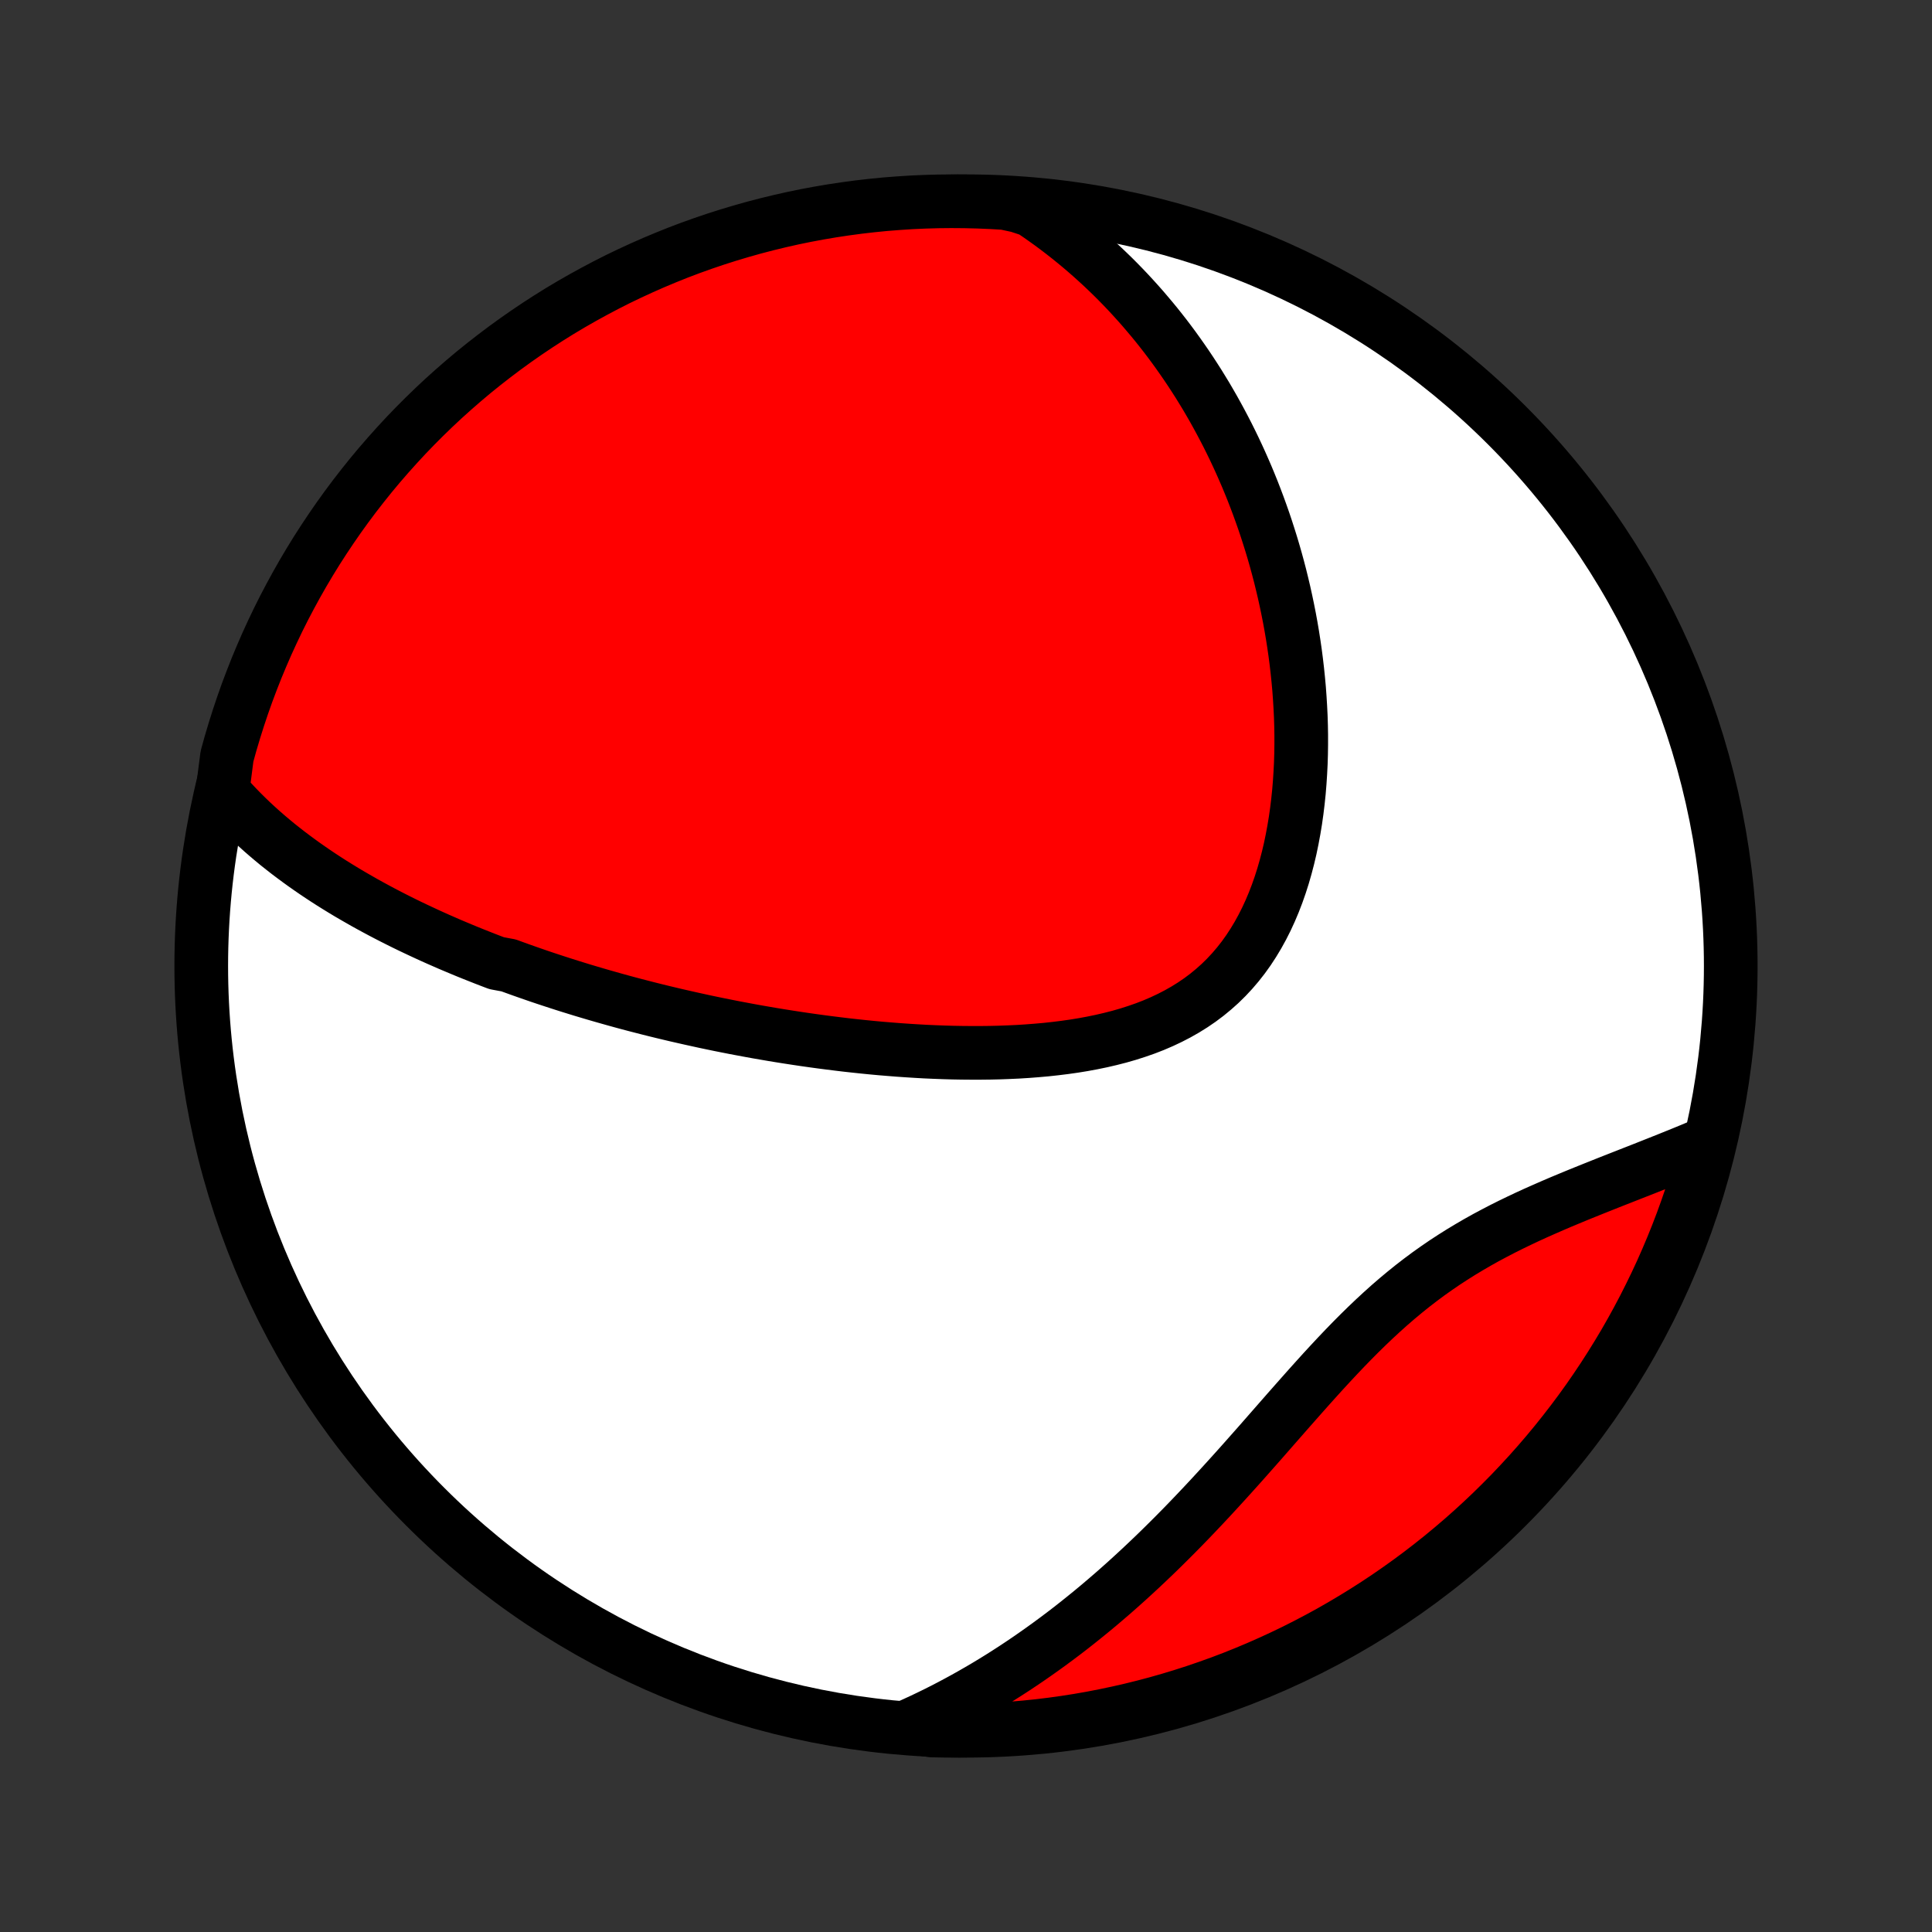 <?xml version="1.0" encoding="utf-8" standalone="no"?>
<!DOCTYPE svg PUBLIC "-//W3C//DTD SVG 1.1//EN"
  "http://www.w3.org/Graphics/SVG/1.1/DTD/svg11.dtd">
<!-- Created with matplotlib (http://matplotlib.org/) -->
<svg height="72pt" version="1.1" viewBox="0 0 72 72" width="72pt" xmlns="http://www.w3.org/2000/svg" xmlns:xlink="http://www.w3.org/1999/xlink">
 <rect x="0" y="0" width="72" height="72" fill="#333333" stroke="none"/>
 <defs>
  <style type="text/css">
*{stroke-linecap:butt;stroke-linejoin:round;}
  </style>
 </defs>
 <g id="figure_1">
  <g id="patch_1">
   <path d="
M0 72
L72 72
L72 0
L0 0
z
" style="fill:none;"/>
  </g>
  <g id="axes_1">
   <g id="PatchCollection_1">
    <defs>
     <path d="
M36 -7.5
C43.558 -7.5 50.808 -10.503 56.153 -15.848
C61.497 -21.192 64.5 -28.442 64.5 -36
C64.5 -43.558 61.497 -50.808 56.153 -56.153
C50.808 -61.497 43.558 -64.5 36 -64.5
C28.442 -64.5 21.192 -61.497 15.848 -56.153
C10.503 -50.808 7.5 -43.558 7.5 -36
C7.5 -28.442 10.503 -21.192 15.848 -15.848
C21.192 -10.503 28.442 -7.5 36 -7.5
z
" id="C0_0_a811fe30f3"/>
     <path d="
M8.292 -42.514
L8.468 -42.311
L8.646 -42.113
L8.828 -41.92
L9.011 -41.732
L9.197 -41.548
L9.384 -41.368
L9.574 -41.193
L9.765 -41.021
L9.957 -40.854
L10.151 -40.69
L10.346 -40.529
L10.543 -40.373
L10.74 -40.219
L10.939 -40.069
L11.138 -39.922
L11.339 -39.777
L11.54 -39.636
L11.742 -39.497
L11.945 -39.361
L12.148 -39.228
L12.352 -39.097
L12.557 -38.969
L12.762 -38.843
L12.968 -38.719
L13.175 -38.598
L13.382 -38.479
L13.589 -38.361
L13.797 -38.246
L14.005 -38.133
L14.214 -38.021
L14.424 -37.911
L14.634 -37.803
L14.844 -37.697
L15.055 -37.592
L15.266 -37.489
L15.478 -37.388
L15.691 -37.288
L15.904 -37.189
L16.117 -37.092
L16.331 -36.996
L16.546 -36.902
L16.761 -36.808
L16.977 -36.717
L17.194 -36.626
L17.411 -36.536
L17.629 -36.448
L17.848 -36.361
L18.068 -36.274
L18.288 -36.189
L18.509 -36.105
L18.955 -36.022
L19.179 -35.94
L19.404 -35.859
L19.63 -35.779
L19.857 -35.7
L20.085 -35.621
L20.314 -35.544
L20.544 -35.468
L20.776 -35.392
L21.009 -35.317
L21.243 -35.243
L21.479 -35.17
L21.716 -35.097
L21.954 -35.026
L22.194 -34.955
L22.435 -34.885
L22.678 -34.816
L22.923 -34.747
L23.169 -34.679
L23.417 -34.612
L23.666 -34.546
L23.918 -34.481
L24.171 -34.416
L24.426 -34.352
L24.683 -34.289
L24.942 -34.227
L25.204 -34.165
L25.467 -34.105
L25.732 -34.045
L26 -33.986
L26.269 -33.927
L26.541 -33.87
L26.816 -33.813
L27.092 -33.758
L27.371 -33.703
L27.652 -33.65
L27.936 -33.597
L28.222 -33.545
L28.511 -33.495
L28.802 -33.445
L29.096 -33.397
L29.393 -33.35
L29.692 -33.304
L29.994 -33.259
L30.298 -33.216
L30.605 -33.174
L30.914 -33.134
L31.226 -33.095
L31.541 -33.057
L31.858 -33.022
L32.178 -32.988
L32.501 -32.956
L32.825 -32.926
L33.153 -32.899
L33.483 -32.873
L33.815 -32.85
L34.149 -32.829
L34.485 -32.81
L34.824 -32.795
L35.164 -32.782
L35.506 -32.772
L35.85 -32.766
L36.195 -32.763
L36.541 -32.763
L36.889 -32.767
L37.237 -32.775
L37.586 -32.788
L37.936 -32.804
L38.285 -32.826
L38.635 -32.853
L38.984 -32.884
L39.332 -32.922
L39.679 -32.965
L40.025 -33.014
L40.368 -33.07
L40.709 -33.133
L41.048 -33.203
L41.383 -33.281
L41.715 -33.366
L42.042 -33.46
L42.364 -33.563
L42.682 -33.674
L42.994 -33.795
L43.299 -33.926
L43.598 -34.067
L43.89 -34.218
L44.175 -34.38
L44.451 -34.552
L44.719 -34.735
L44.978 -34.929
L45.228 -35.135
L45.469 -35.35
L45.7 -35.577
L45.922 -35.815
L46.133 -36.062
L46.335 -36.32
L46.527 -36.588
L46.708 -36.865
L46.88 -37.151
L47.042 -37.445
L47.194 -37.746
L47.337 -38.056
L47.47 -38.371
L47.594 -38.693
L47.709 -39.021
L47.815 -39.353
L47.912 -39.69
L48.001 -40.031
L48.082 -40.375
L48.154 -40.722
L48.219 -41.071
L48.277 -41.422
L48.327 -41.775
L48.37 -42.129
L48.407 -42.483
L48.436 -42.837
L48.459 -43.192
L48.477 -43.546
L48.488 -43.9
L48.493 -44.252
L48.493 -44.603
L48.487 -44.953
L48.476 -45.301
L48.459 -45.648
L48.438 -45.992
L48.413 -46.334
L48.382 -46.674
L48.347 -47.012
L48.308 -47.347
L48.265 -47.679
L48.217 -48.009
L48.166 -48.336
L48.111 -48.659
L48.052 -48.98
L47.989 -49.298
L47.923 -49.614
L47.854 -49.926
L47.781 -50.235
L47.706 -50.541
L47.627 -50.843
L47.545 -51.143
L47.46 -51.44
L47.372 -51.734
L47.281 -52.024
L47.188 -52.312
L47.092 -52.597
L46.993 -52.878
L46.892 -53.157
L46.788 -53.433
L46.682 -53.706
L46.573 -53.976
L46.462 -54.243
L46.348 -54.507
L46.232 -54.769
L46.114 -55.027
L45.993 -55.284
L45.87 -55.537
L45.745 -55.788
L45.617 -56.036
L45.487 -56.282
L45.355 -56.525
L45.221 -56.766
L45.084 -57.004
L44.946 -57.24
L44.804 -57.473
L44.661 -57.705
L44.515 -57.933
L44.367 -58.16
L44.217 -58.384
L44.064 -58.606
L43.909 -58.826
L43.752 -59.044
L43.592 -59.26
L43.43 -59.474
L43.265 -59.685
L43.098 -59.895
L42.928 -60.102
L42.755 -60.307
L42.581 -60.511
L42.403 -60.712
L42.222 -60.912
L42.039 -61.11
L41.853 -61.305
L41.664 -61.499
L41.472 -61.691
L41.277 -61.88
L41.079 -62.068
L40.877 -62.254
L40.673 -62.438
L40.465 -62.62
L40.254 -62.8
L40.039 -62.978
L39.821 -63.154
L39.599 -63.328
L39.374 -63.5
L39.144 -63.67
L38.911 -63.837
L38.674 -64.003
L38.432 -64.166
L37.942 -64.327
L37.446 -64.434
L36.949 -64.463
L36.452 -64.484
L35.954 -64.496
L35.457 -64.5
L34.96 -64.495
L34.463 -64.481
L33.966 -64.459
L33.47 -64.427
L32.975 -64.388
L32.481 -64.339
L31.988 -64.282
L31.496 -64.216
L31.006 -64.142
L30.517 -64.059
L30.03 -63.968
L29.544 -63.868
L29.061 -63.759
L28.579 -63.642
L28.1 -63.517
L27.624 -63.383
L27.149 -63.241
L26.678 -63.091
L26.209 -62.932
L25.744 -62.766
L25.281 -62.591
L24.822 -62.407
L24.366 -62.216
L23.914 -62.017
L23.465 -61.81
L23.02 -61.596
L22.58 -61.373
L22.143 -61.142
L21.71 -60.904
L21.282 -60.659
L20.858 -60.406
L20.439 -60.145
L20.025 -59.877
L19.616 -59.602
L19.211 -59.319
L18.812 -59.03
L18.418 -58.733
L18.029 -58.43
L17.645 -58.12
L17.268 -57.803
L16.896 -57.479
L16.529 -57.149
L16.169 -56.812
L15.815 -56.469
L15.467 -56.12
L15.125 -55.765
L14.79 -55.403
L14.461 -55.036
L14.138 -54.663
L13.822 -54.284
L13.514 -53.9
L13.211 -53.51
L12.916 -53.115
L12.628 -52.715
L12.347 -52.309
L12.073 -51.899
L11.806 -51.484
L11.547 -51.064
L11.295 -50.639
L11.051 -50.21
L10.815 -49.777
L10.585 -49.339
L10.364 -48.898
L10.151 -48.452
L9.945 -48.003
L9.748 -47.55
L9.558 -47.094
L9.377 -46.634
L9.203 -46.171
L9.038 -45.705
L8.881 -45.235
L8.732 -44.763
L8.591 -44.289
L8.459 -43.812
z
" id="C0_1_7dd12a69e8"/>
     <path d="
M33.824 -7.653
L34.091 -7.773
L34.358 -7.896
L34.624 -8.023
L34.89 -8.153
L35.156 -8.287
L35.42 -8.424
L35.685 -8.565
L35.949 -8.709
L36.213 -8.857
L36.476 -9.008
L36.74 -9.163
L37.003 -9.322
L37.266 -9.484
L37.528 -9.65
L37.791 -9.82
L38.053 -9.994
L38.315 -10.171
L38.577 -10.353
L38.839 -10.538
L39.101 -10.727
L39.363 -10.92
L39.625 -11.117
L39.887 -11.318
L40.148 -11.523
L40.41 -11.733
L40.672 -11.946
L40.934 -12.163
L41.195 -12.385
L41.457 -12.61
L41.718 -12.84
L41.98 -13.074
L42.241 -13.312
L42.503 -13.554
L42.764 -13.8
L43.026 -14.05
L43.287 -14.304
L43.548 -14.562
L43.809 -14.823
L44.07 -15.088
L44.331 -15.357
L44.592 -15.63
L44.853 -15.906
L45.114 -16.185
L45.374 -16.467
L45.635 -16.752
L45.896 -17.04
L46.157 -17.33
L46.417 -17.622
L46.678 -17.917
L46.939 -18.212
L47.2 -18.51
L47.461 -18.808
L47.723 -19.107
L47.985 -19.406
L48.248 -19.704
L48.512 -20.003
L48.776 -20.3
L49.041 -20.595
L49.307 -20.889
L49.575 -21.18
L49.844 -21.468
L50.114 -21.752
L50.387 -22.033
L50.661 -22.309
L50.938 -22.58
L51.216 -22.845
L51.497 -23.105
L51.78 -23.359
L52.066 -23.606
L52.355 -23.847
L52.646 -24.081
L52.939 -24.307
L53.235 -24.527
L53.534 -24.739
L53.835 -24.945
L54.138 -25.143
L54.443 -25.335
L54.75 -25.52
L55.058 -25.699
L55.367 -25.872
L55.678 -26.038
L55.989 -26.2
L56.301 -26.356
L56.613 -26.507
L56.924 -26.654
L57.235 -26.796
L57.546 -26.934
L57.855 -27.069
L58.163 -27.201
L58.47 -27.329
L58.774 -27.455
L59.077 -27.578
L59.378 -27.699
L59.676 -27.818
L59.972 -27.936
L60.264 -28.051
L60.555 -28.165
L60.842 -28.278
L61.126 -28.389
L61.407 -28.5
L61.684 -28.61
L61.958 -28.719
L62.229 -28.827
L62.496 -28.935
L62.76 -29.042
L63.02 -29.149
L63.276 -29.256
L63.585 -29.363
L63.456 -28.838
L63.319 -28.358
L63.173 -27.88
L63.019 -27.404
L62.856 -26.931
L62.686 -26.461
L62.507 -25.994
L62.32 -25.529
L62.125 -25.068
L61.923 -24.611
L61.712 -24.157
L61.493 -23.706
L61.267 -23.259
L61.033 -22.816
L60.792 -22.377
L60.543 -21.942
L60.286 -21.512
L60.022 -21.086
L59.751 -20.664
L59.472 -20.247
L59.187 -19.835
L58.894 -19.428
L58.594 -19.026
L58.287 -18.629
L57.974 -18.237
L57.654 -17.851
L57.327 -17.47
L56.994 -17.095
L56.654 -16.726
L56.309 -16.362
L55.956 -16.005
L55.598 -15.653
L55.234 -15.308
L54.864 -14.969
L54.489 -14.637
L54.107 -14.311
L53.72 -13.991
L53.328 -13.679
L52.931 -13.373
L52.528 -13.074
L52.12 -12.782
L51.708 -12.497
L51.29 -12.219
L50.868 -11.949
L50.441 -11.686
L50.01 -11.43
L49.575 -11.181
L49.136 -10.941
L48.692 -10.708
L48.245 -10.482
L47.794 -10.265
L47.339 -10.055
L46.881 -9.853
L46.42 -9.659
L45.956 -9.473
L45.488 -9.295
L45.017 -9.126
L44.544 -8.964
L44.068 -8.811
L43.59 -8.666
L43.109 -8.529
L42.627 -8.401
L42.142 -8.281
L41.655 -8.17
L41.167 -8.067
L40.677 -7.972
L40.186 -7.886
L39.693 -7.809
L39.199 -7.74
L38.705 -7.68
L38.209 -7.629
L37.713 -7.586
L37.216 -7.552
L36.719 -7.526
L36.222 -7.509
L35.724 -7.501
L35.227 -7.501
L34.73 -7.51
z
" id="C0_2_d194b970bd"/>
    </defs>
    <g clip-path="url(#p1bffca34e9)">
     <use style="fill:#ffffff;stroke:#000000;stroke-width:2.0;" x="0.0" xlink:href="#C0_0_a811fe30f3" y="72.0"/>
    </g>
    <g clip-path="url(#p1bffca34e9)">
     <use style="fill:#ff0000;stroke:#000000;stroke-width:2.0;" x="0.0" xlink:href="#C0_1_7dd12a69e8" y="72.0"/>
    </g>
    <g clip-path="url(#p1bffca34e9)">
     <use style="fill:#ff0000;stroke:#000000;stroke-width:2.0;" x="0.0" xlink:href="#C0_2_d194b970bd" y="72.0"/>
    </g>
   </g>
  </g>
 </g>
 <defs>
  <clipPath id="p1bffca34e9">
   <rect height="72.0" width="72.0" x="0.0" y="0.0"/>
  </clipPath>
 </defs>
</svg>
